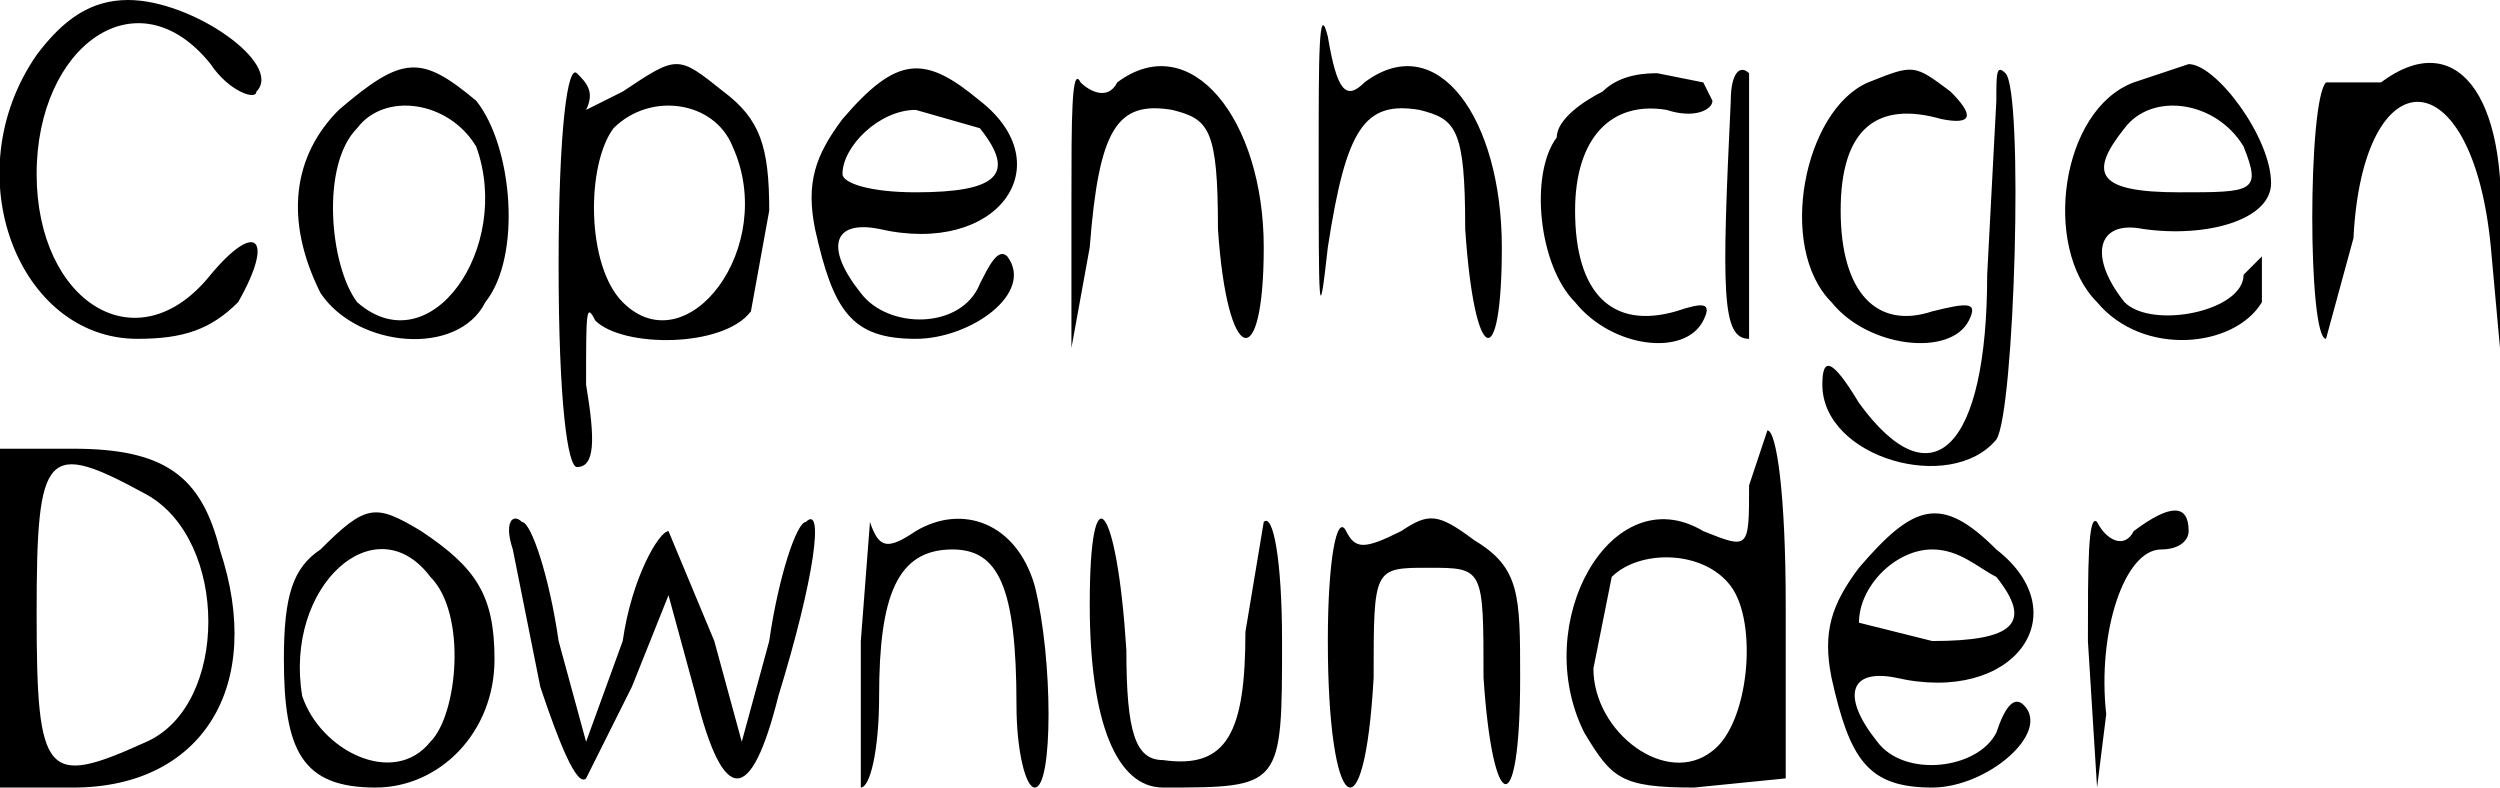 <svg xmlns="http://www.w3.org/2000/svg" viewBox="0 0 273 86"><path d="M144 17c0 17 0 19 1 10 2-13 4-16 10-15 4 1 5 2 5 13 1 15 4 16 4 2s-7-24-15-18c-2 2-3 1-4-5-1-4-1 2-1 13ZM191 53c0 7 0 7-5 5-10-6-19 10-13 22 3 5 4 6 12 6l10-1V66c0-12-1-19-2-19l-2 6Zm-2 11c3 4 2 15-2 18-5 4-13-2-13-9l2-10c3-3 10-3 13 1ZM4 6c-9 13-2 31 11 31 5 0 8-1 11-4 4-7 2-9-3-3-8 10-19 3-19-11S15-3 23 7c2 3 5 4 5 3 3-3-7-10-14-10-4 0-7 2-10 6ZM0 67v19h8c14 0 21-11 16-26-2-8-6-11-16-11H0v18Zm16-13c9 5 9 23 0 27C5 86 4 85 4 67s1-19 12-13ZM37 12c-5 5-6 12-2 20 4 6 15 7 18 1 4-5 3-17-1-22-6-5-8-5-15 1Zm15 4c4 11-5 24-13 17-3-4-4-15 0-19 3-4 10-3 13 2ZM61 29c0 15 1 22 2 22 2 0 2-3 1-9 0-8 0-9 1-7 3 3 14 3 17-1l2-11c0-7-1-10-5-13-5-4-5-4-11 0l-4 2c1-2 0-3-1-4s-2 6-2 21Zm19-13c5 11-5 24-12 17-4-4-4-15-1-19 4-4 11-3 13 2ZM92 13c-3 4-4 7-3 12 2 9 4 12 11 12 6 0 13-5 10-9-1-1-2 1-3 3-2 5-10 5-13 1-4-5-3-8 2-7 13 3 20-7 11-14-6-5-9-5-15 2Zm15 1c4 5 2 7-7 7-5 0-8-1-8-2 0-3 4-7 8-7l7 2ZM117 22v16l2-11c1-13 3-16 9-15 4 1 5 2 5 13 1 15 5 16 5 2s-8-24-16-18c-1 2-3 1-4 0-1-2-1 4-1 13ZM175 10c-2 1-5 3-5 5-3 4-2 14 2 18 4 5 12 6 14 2 1-2 0-2-3-1-7 2-11-2-11-11 0-8 4-12 10-11 3 1 5 0 5-1l-1-2-5-1c-1 0-4 0-6 2ZM189 11c-1 21-1 26 2 26V8c-1-1-2 0-2 3ZM204 9c-7 3-10 18-4 24 4 5 13 6 15 2 1-2 0-2-4-1-6 2-10-2-10-11s4-12 11-10q5 1 1-3c-4-3-4-3-9-1Z"/><path d="m218 11-1 19c0 19-6 25-14 14-3-5-4-5-4-2 0 8 14 12 19 6 2-3 3-38 1-40-1-1-1 0-1 3ZM233 9c-8 3-10 18-4 24 5 6 15 5 18 0v-5l-2 2c0 4-10 6-13 3-4-5-3-9 2-8 7 1 14-1 14-5 0-5-6-13-9-13l-6 2Zm12 7c2 5 1 5-7 5-9 0-10-2-6-7 3-4 10-3 13 2ZM254 9c-2 2-2 28 0 28l3-11c1-20 13-20 15 1l1 11V26c1-16-5-23-13-17h-6ZM35 60c-3 2-4 5-4 12 0 10 2 14 10 14 7 0 13-6 13-14 0-7-2-10-8-14-5-3-6-3-11 2Zm12 3c4 4 3 15 0 18-4 5-12 1-14-5-2-12 8-21 14-13ZM56 60l3 15c2 6 4 11 5 10l5-10 4-10 3 11c3 12 6 12 9 0 4-13 5-21 3-19-1 0-3 6-4 13l-3 11-3-11-5-12c-1 0-4 5-5 12l-4 11-3-11c-1-7-3-13-4-13-1-1-2 0-1 3ZM94 70v16c1 0 2-4 2-10 0-11 2-16 8-16 5 0 7 4 7 17 0 5 1 9 2 9 2 0 2-14 0-22-2-7-8-9-13-6-3 2-4 2-5-1l-1 13ZM119 66c0 13 3 20 8 20 13 0 13 0 13-16 0-9-1-14-2-13l-2 12c0 11-2 15-9 14-3 0-4-3-4-12-1-16-4-20-4-5ZM145 70c0 19 4 22 5 4 0-12 0-12 6-12s6 0 6 12c1 15 4 16 4 0 0-9 0-12-5-15-4-3-5-3-8-1-4 2-5 2-6 0s-2 3-2 12ZM203 62c-3 4-4 7-3 12 2 9 4 12 11 12 6 0 13-6 10-9-1-1-2 0-3 3-2 4-10 5-13 1-4-5-3-8 2-7 13 3 20-7 11-14-6-6-9-5-15 2Zm15 1c4 5 2 7-7 7l-8-2c0-4 4-8 8-8 3 0 5 2 7 3ZM228 70l1 16 1-8c-1-9 2-18 6-18 2 0 3-1 3-2 0-3-2-3-6 0-1 2-3 1-4-1-1-1-1 5-1 13Z"/></svg>